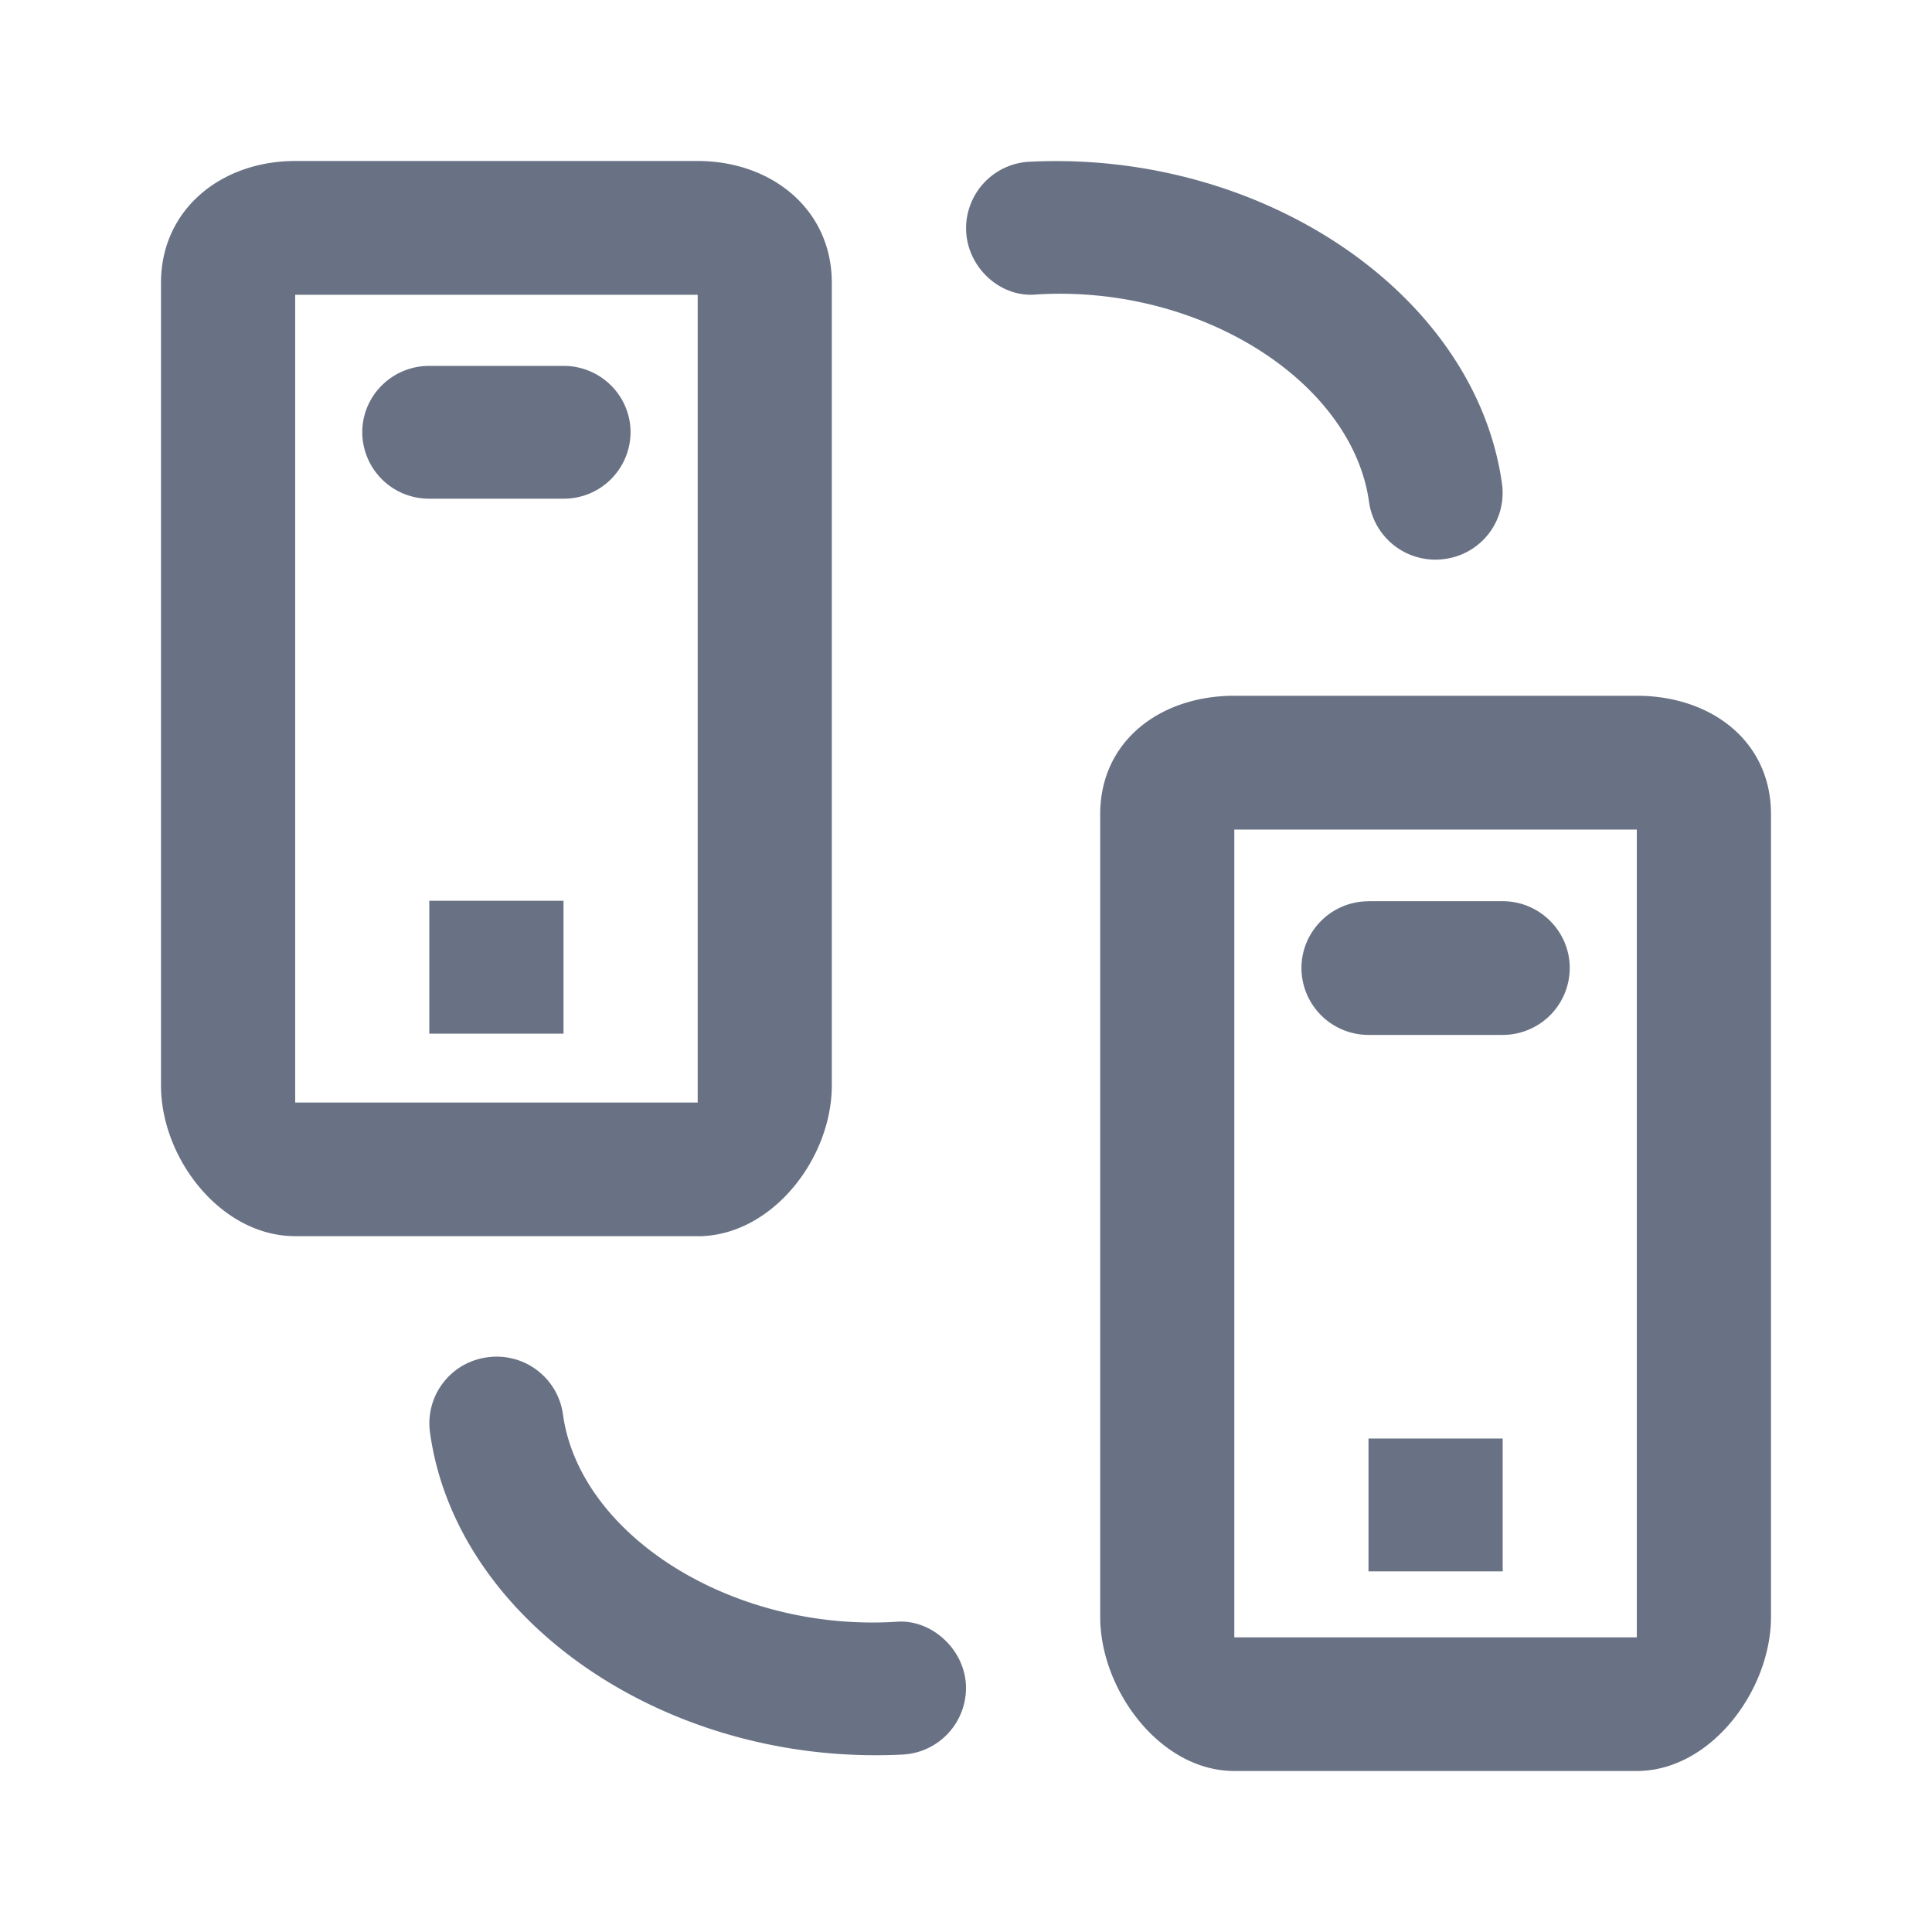<svg xmlns="http://www.w3.org/2000/svg" fill="none" viewBox="0 0 24 24"><path fill="#697284" fill-rule="evenodd" d="M20.333 22h-5c-.919 0-1.666-1.005-1.666-1.915v-9.97c0-.911.747-1.472 1.666-1.472h5c.92 0 1.667.561 1.667 1.471v9.971c0 .91-.747 1.915-1.667 1.915Zm0-1.915v-9.78h-5V20.34h5v-.254ZM17 11.195h1.667c.46 0 .833.375.833.83a.833.833 0 0 1-.833.831H17a.833.833 0 0 1-.833-.83c0-.456.373-.83.833-.83Zm1.667 8.325H17v-1.65h1.667v1.65Zm-.72-12.576a.832.832 0 0 1-.94-.706c-.207-1.502-2.104-2.706-4.131-2.58-.443.044-.851-.326-.874-.782a.828.828 0 0 1 .789-.867c2.902-.144 5.542 1.65 5.868 4.005a.828.828 0 0 1-.712.93Zm-6.738 14.852a6.545 6.545 0 0 1-.336.008c-2.776 0-5.221-1.748-5.532-4.013a.827.827 0 0 1 .713-.93.831.831 0 0 1 .939.706c.205 1.503 2.1 2.702 4.131 2.58.432-.042.851.326.875.782a.829.829 0 0 1-.79.867Zm-2.542-6.44h-5c-.92 0-1.667-.963-1.667-1.872V3.512C2 2.602 2.748 2 3.667 2h5c.919 0 1.666.602 1.666 1.512v9.972c0 .91-.747 1.873-1.666 1.873Zm0-1.872V3.662h-5v10.034h5v-.212ZM5.333 4.545H7c.46 0 .833.369.833.826A.829.829 0 0 1 7 6.195H5.333a.829.829 0 0 1-.833-.824c0-.457.373-.826.833-.826ZM7 12.84H5.333v-1.65H7v1.65Z" clip-rule="evenodd"/></svg>